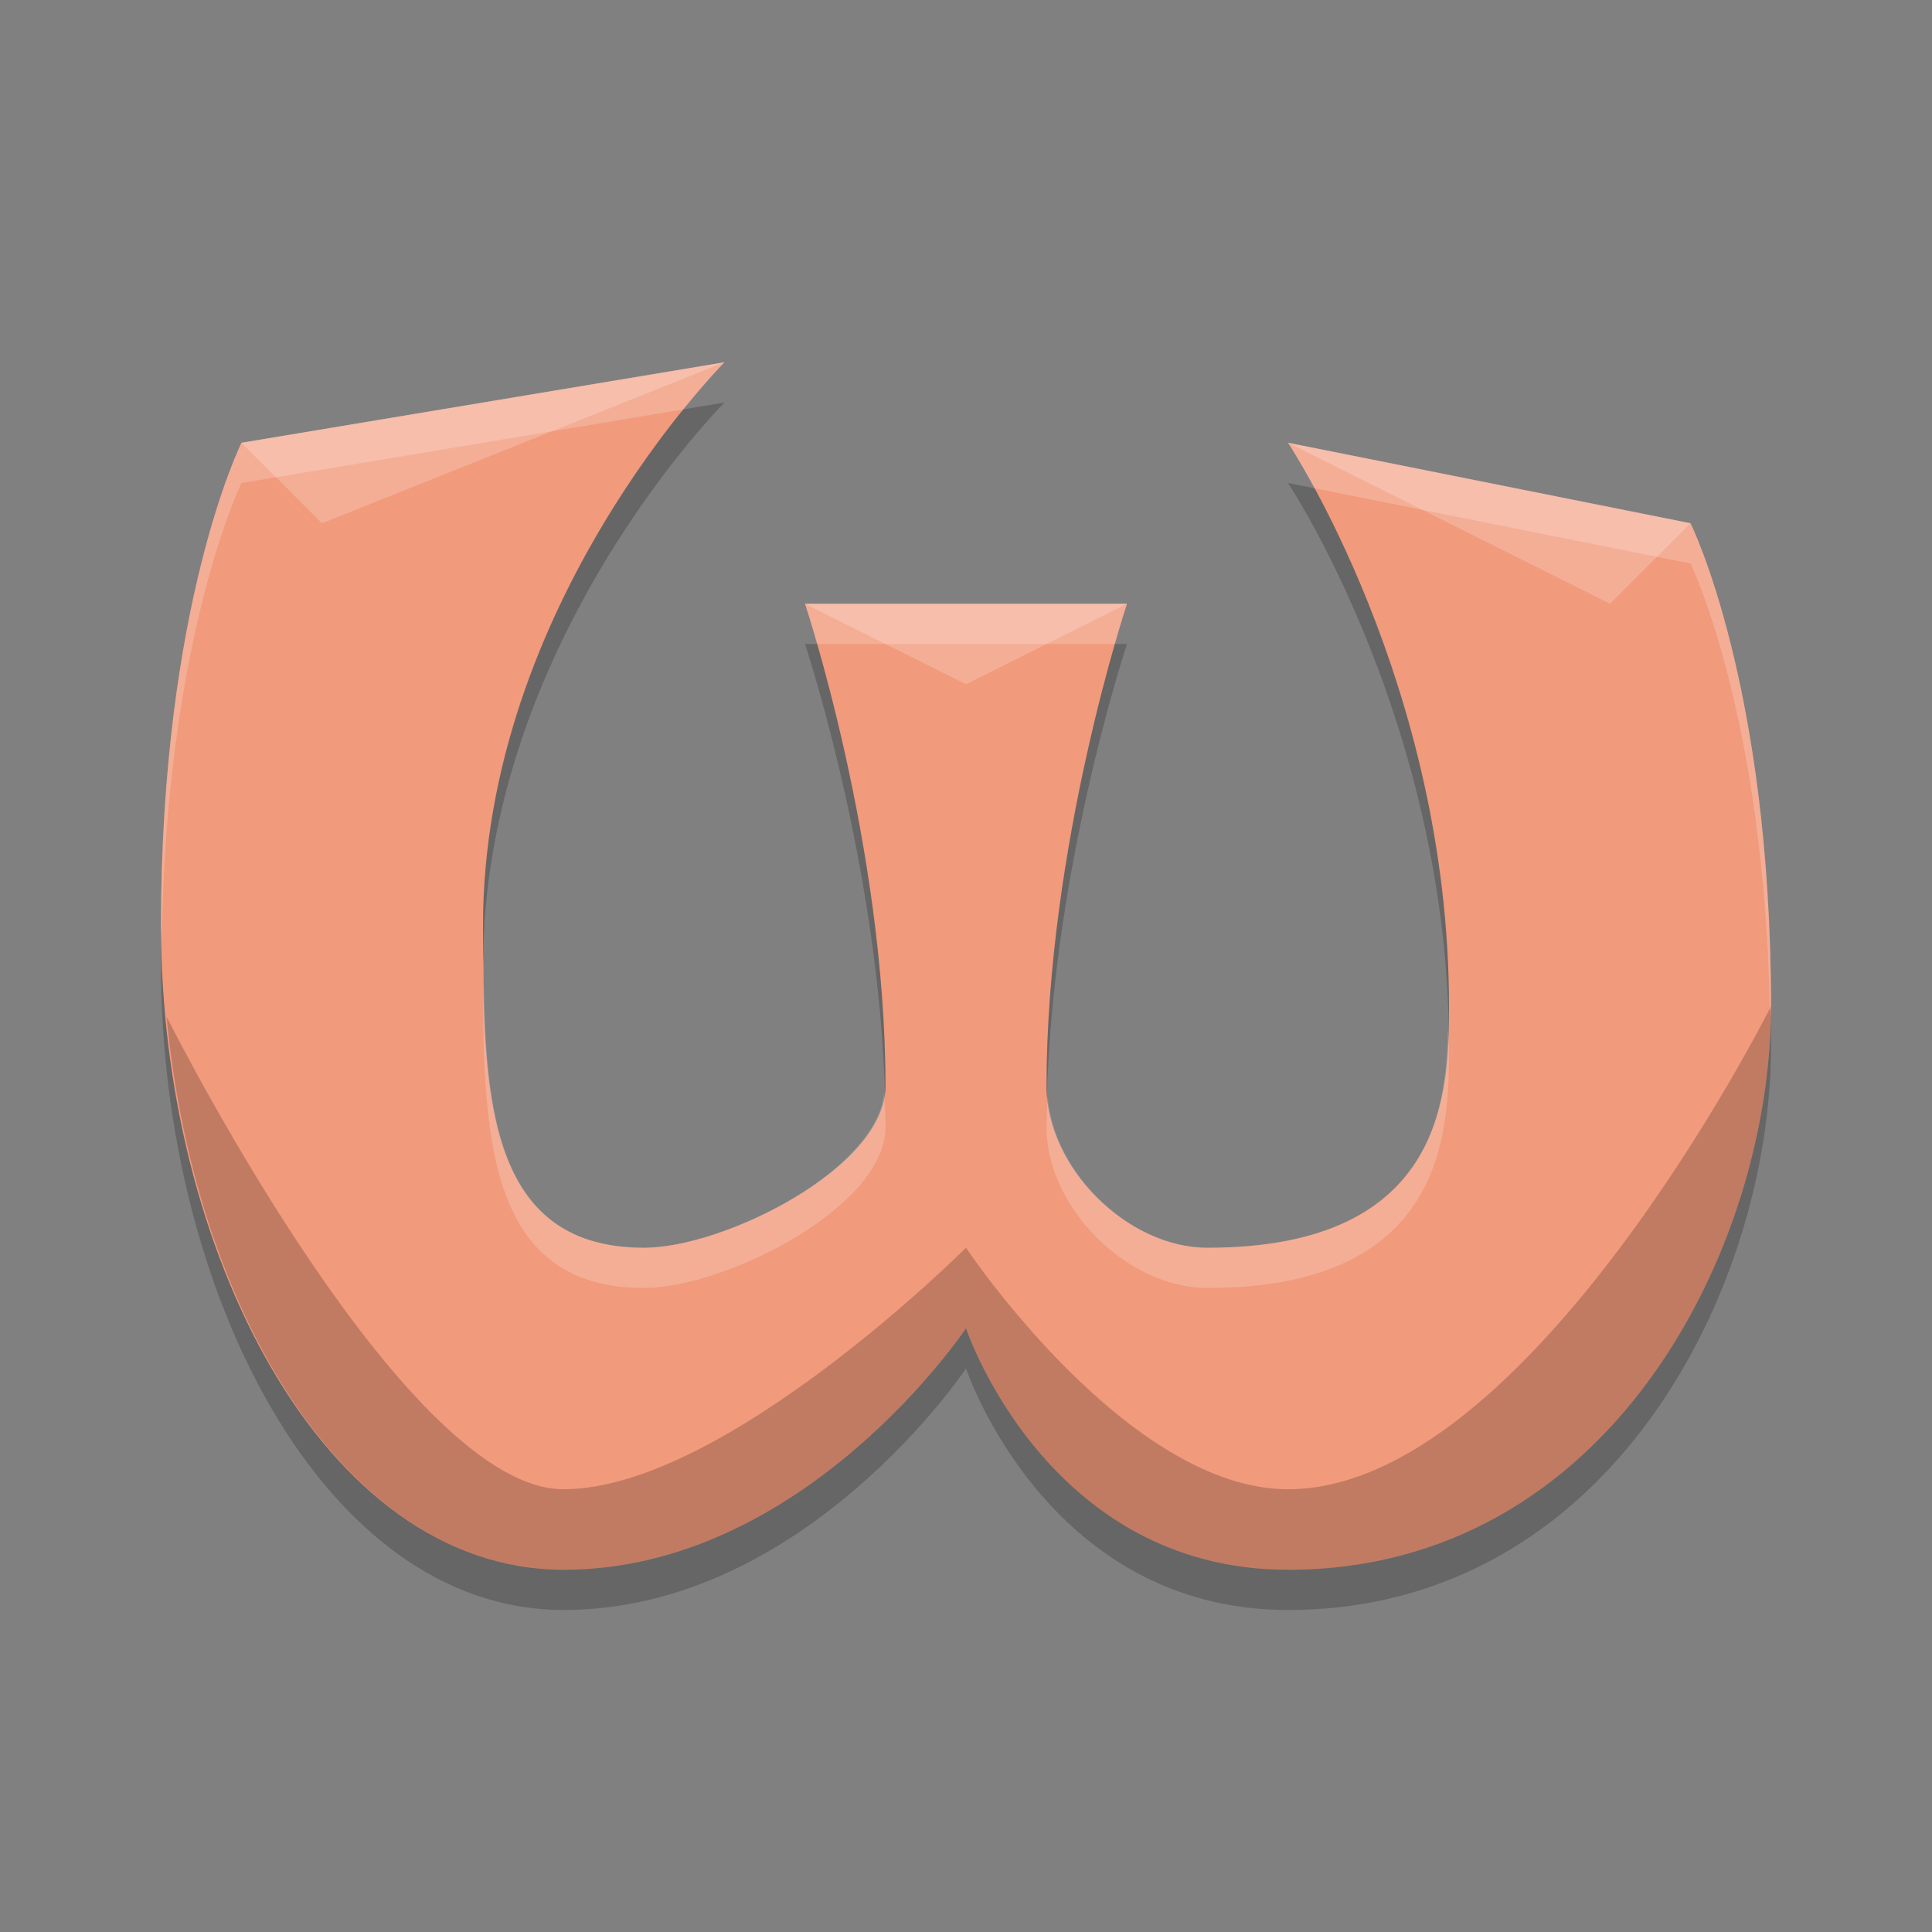<svg width="48" height="48" version="1.1" xmlns="http://www.w3.org/2000/svg">
 <rect width="100%" height="100%" fill="#808080" stroke="none"/>
 <g transform="matrix(2,0,0,2,2,1)">
  <path d="m13 7.5h-4s1 3 1 6c0 1-2 2-3 2-2 0-2-2-2-4 0-4 3-7 3-7l-6 1s-1 2-1 6 2 8 5 8 5-3 5-3 1 3 4 3c4 0 6-4 6-7 0-4-1-6-1-6l-5-1s2 3 2 7c0 1 0 3-3 3-1 0-2-1-2-2 0-3 1-6 1-6z" style="opacity:.2"/>
  <path d="m13 7h-4s1 3 1 6c0 1-2 2-3 2-2 0-2-2-2-4 0-4 3-7 3-7l-6 1s-1 2-1 6 2 8 5 8 5-3 5-3 1 3 4 3c4 0 6-4 6-7 0-4-1-6-1-6l-5-1s2 3 2 7c0 1 0 3-3 3-1 0-2-1-2-2 0-3 1-6 1-6z" style="fill:#f19a7c"/>
  <path d="m21 12s-3 6-6 6c-2 0-4-3-4-3s-3 3-5 3c-1.93 0-4.732-5.479-4.93-5.869 0.335 3.589 2.214 6.869 4.93 6.869 3 0 5-3 5-3s1 3 4 3c4 0 6-4 6-7z" style="opacity:.2"/>
  <path d="m8 4-6 1 1 1zm7 1 4 2 1-1zm-6 2 2 1 2-1z" style="fill:#ffffff;opacity:.2"/>
  <path d="M 8,4 2,5 C 2,5 1,7 1,11 1,11.056 1.009,11.11 1.01,11.166 1.066,7.4 2,5.5 2,5.5 L 7.49,4.586 C 7.792,4.213 8,4 8,4 Z m 7,1 c 0,0 0.134,0.204 0.33,0.566 L 20,6.5 c 0,0 0.928,1.891 0.988,5.637 C 20.989,12.092 21,12.044 21,12 21,8 20,6 20,6 Z M 9,7 C 9,7 9.063,7.19 9.152,7.5 H 12.848 C 12.937,7.19 13,7 13,7 Z M 5.008,11.34 C 5.007,11.394 5,11.446 5,11.5 c 0,2 0,4 2,4 1,0 3,-1 3,-2 C 10,13.356 9.989,13.214 9.984,13.07 9.894,14.046 7.977,15 7,15 5.116,15 5.014,13.218 5.008,11.34 Z M 16.986,12.266 C 16.971,13.314 16.776,15 14,15 13.041,15 12.09,14.079 12.014,13.121 12.01,13.248 12,13.373 12,13.5 c 0,1 1,2 2,2 3,0 3,-2 3,-3 0,-0.081 -0.012,-0.154 -0.014,-0.234 z" style="fill:#ffffff;opacity:.2"/>
 </g>
</svg>
